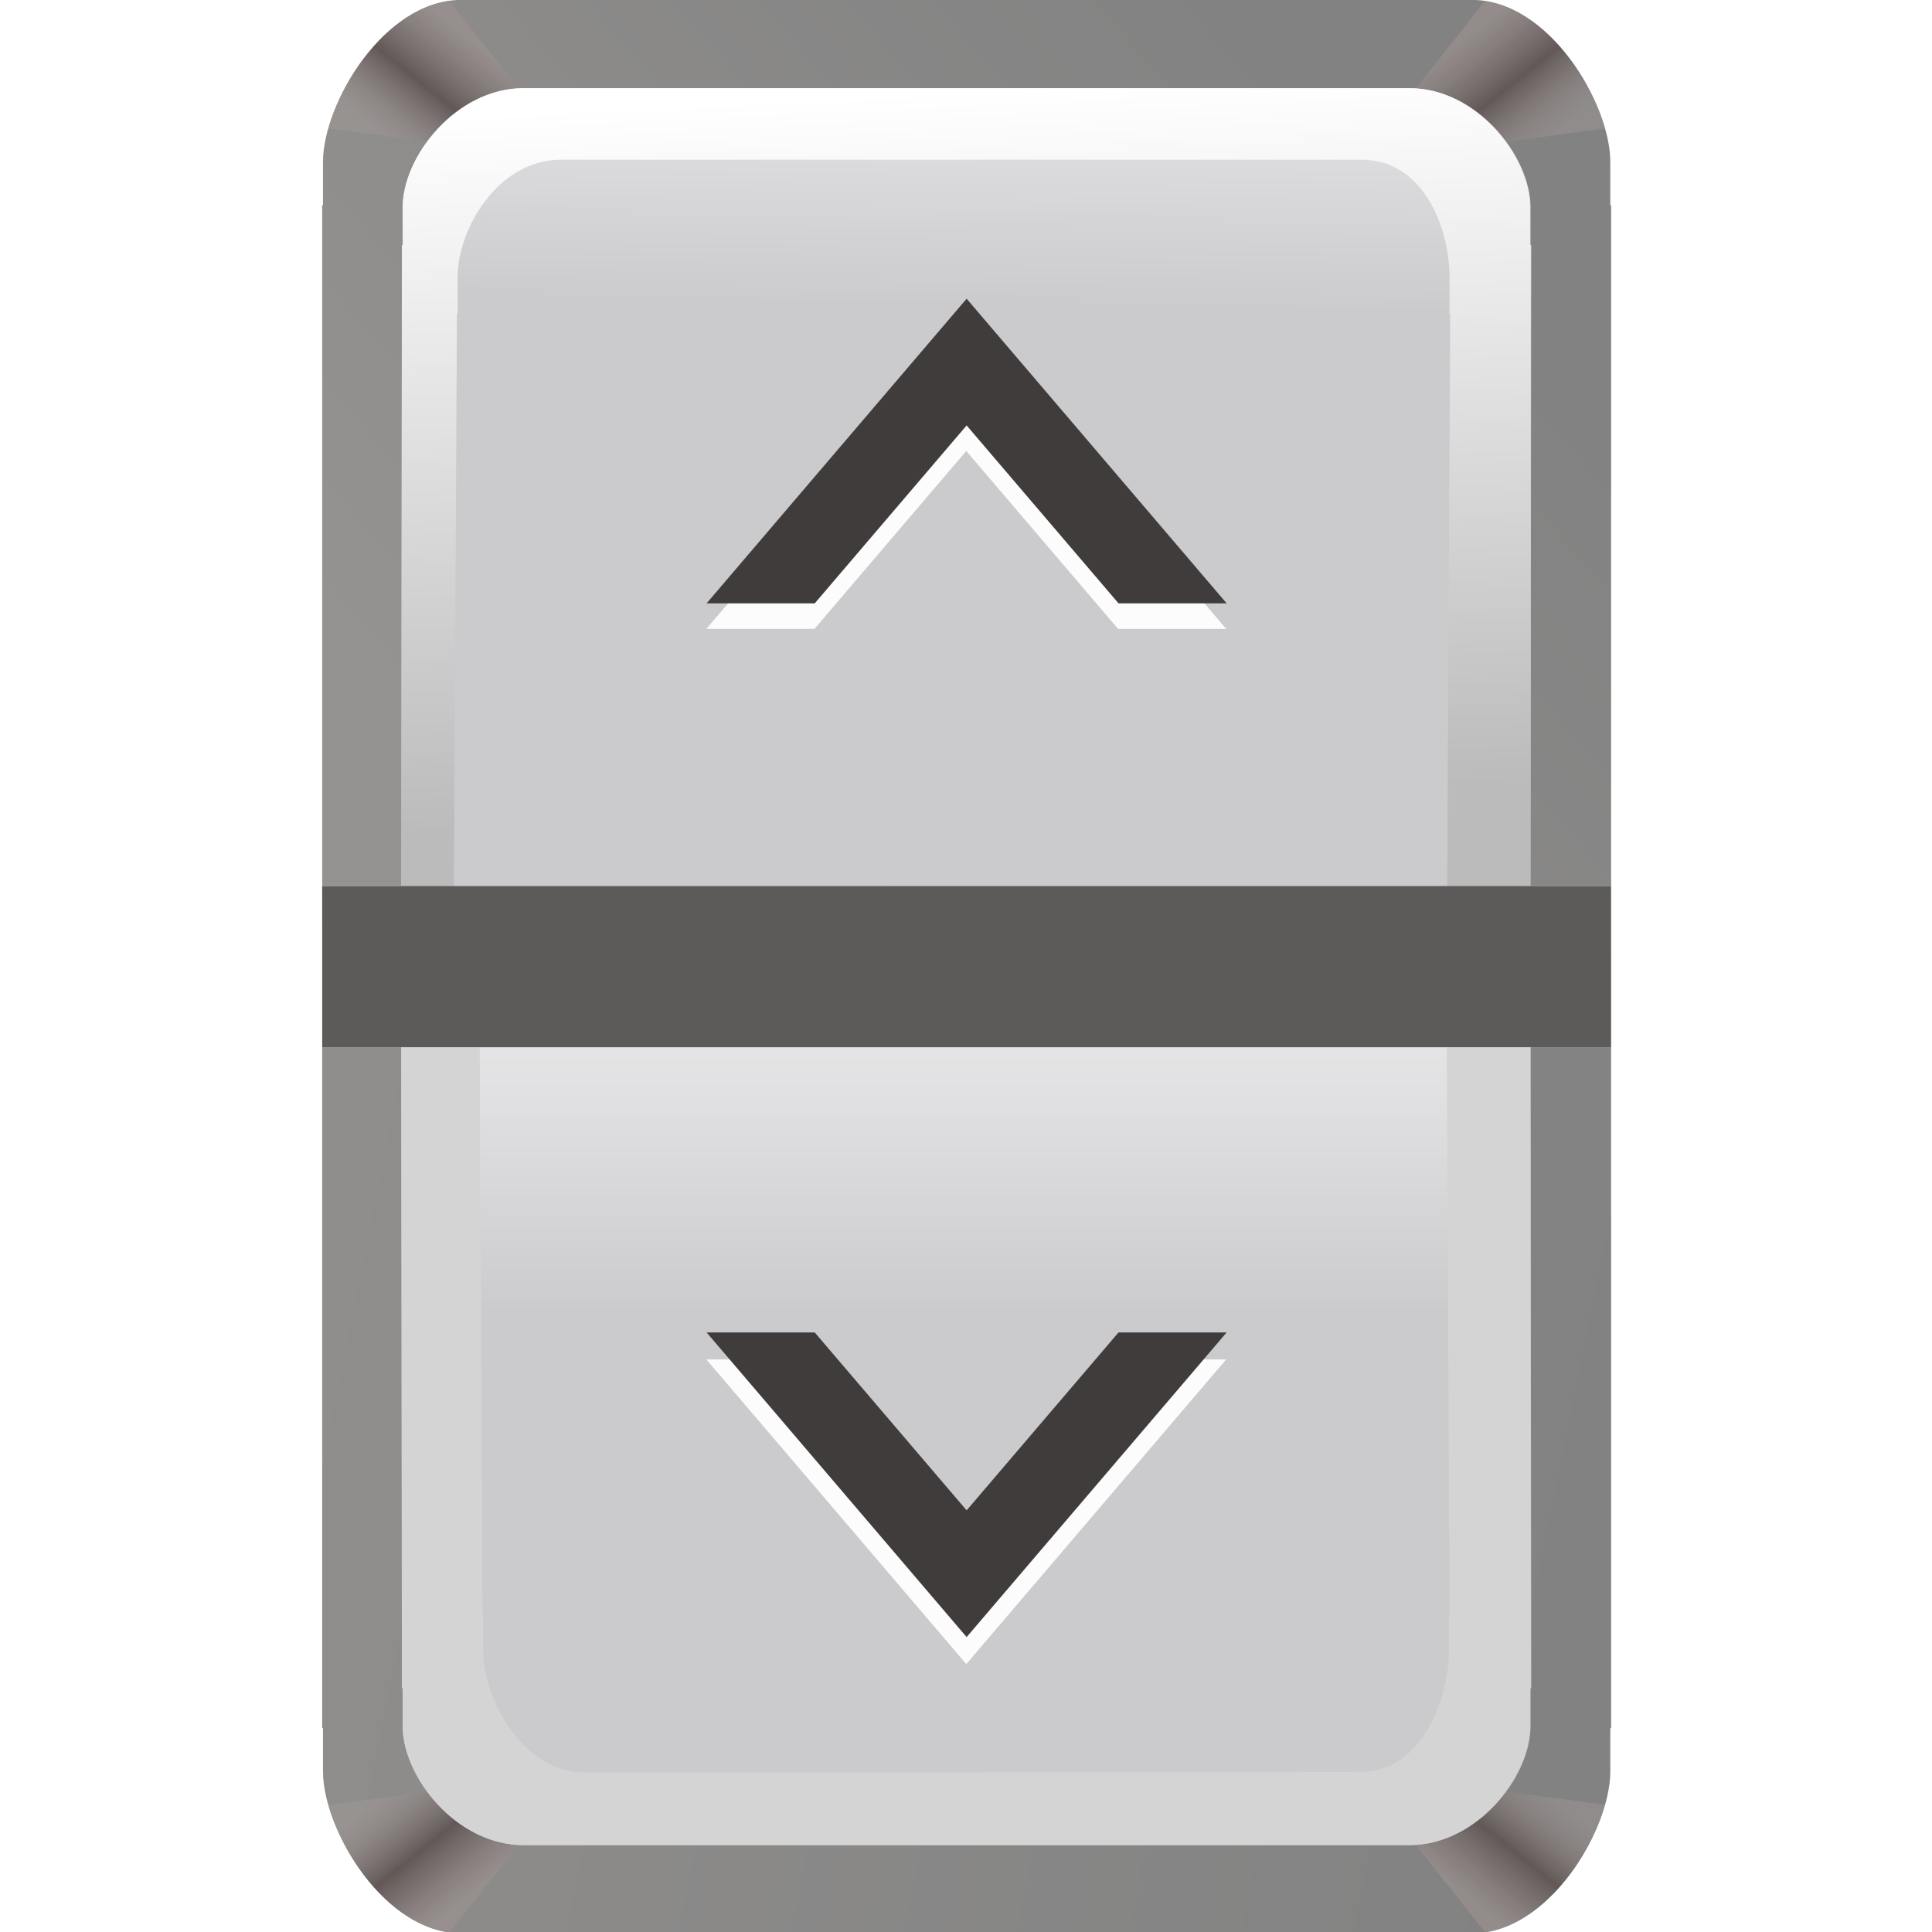 <svg height="24" viewBox="0 0 24 24" width="24" xmlns="http://www.w3.org/2000/svg" xmlns:xlink="http://www.w3.org/1999/xlink"><linearGradient id="a"><stop offset="0" stop-color="#a49a99" stop-opacity=".393"/><stop offset=".5" stop-color="#625957"/><stop offset="1" stop-color="#9c9290" stop-opacity=".64"/></linearGradient><linearGradient id="b" gradientUnits="userSpaceOnUse" x1="72" x2="74.639" y1="4" y2="57.685"><stop offset="0" stop-color="#fff"/><stop offset="1" stop-color="#bbb"/></linearGradient><linearGradient id="c" gradientTransform="matrix(1.032 0 0 1.046 -2.031 -11.178)" gradientUnits="userSpaceOnUse" x1="21.416" x2="27.068" xlink:href="#a" y1="13.177" y2="6.033"/><linearGradient id="d" gradientTransform="matrix(-1.032 0 0 1.046 130.112 -11.178)" gradientUnits="userSpaceOnUse" x1="21.416" x2="27.068" xlink:href="#a" y1="13.177" y2="6.033"/><filter id="e" color-interpolation-filters="sRGB" height="1.011" width="1.008" x="-.004" y="-.006"><feGaussianBlur stdDeviation=".139"/></filter><linearGradient id="f" gradientTransform="matrix(1.032 0 0 -1.046 -2.031 139.178)" gradientUnits="userSpaceOnUse" x1="21.416" x2="27.068" xlink:href="#a" y1="13.177" y2="6.033"/><linearGradient id="g" gradientTransform="matrix(-1.032 0 0 -1.046 130.112 139.178)" gradientUnits="userSpaceOnUse" x1="21.416" x2="27.068" xlink:href="#a" y1="13.177" y2="6.033"/><filter id="h" color-interpolation-filters="sRGB" height="1.147" width="1.1" x="-.05" y="-.074"><feGaussianBlur stdDeviation="1.89"/></filter><filter id="i" color-interpolation-filters="sRGB" height="1.128" width="1.077" x="-.038" y="-.064"><feGaussianBlur stdDeviation=".652"/></filter><filter id="j" color-interpolation-filters="sRGB" height="1.096" width="1.058" x="-.029" y="-.048"><feGaussianBlur stdDeviation=".489"/></filter><linearGradient id="k"><stop offset="0" stop-color="#cbcbcd"/><stop offset=".5" stop-color="#e0e0e2"/><stop offset="1" stop-color="#f2f2f2"/></linearGradient><linearGradient id="l" gradientTransform="matrix(1.008 0 0 .964 -.534 -3.497)" gradientUnits="userSpaceOnUse" x1="63.568" x2="64" xlink:href="#k" y1="20.533" y2="-8"/><linearGradient id="m" gradientTransform="matrix(1.008 0 0 .964 -.534 8.14)" gradientUnits="userSpaceOnUse" x1="64" x2="64" xlink:href="#k" y1="84" y2="52"/><linearGradient id="n"><stop offset="0" stop-color="#959391"/><stop offset="1" stop-color="#828282"/></linearGradient><linearGradient id="o" gradientTransform="matrix(1.025 0 0 1.039 -1.593 3.772)" gradientUnits="userSpaceOnUse" x1="-20" x2="109.415" xlink:href="#n" y1="68" y2="94.403"/><linearGradient id="p" gradientTransform="matrix(1.025 0 0 1.039 -1.593 -7.864)" gradientUnits="userSpaceOnUse" x1="52.109" x2="109.415" xlink:href="#n" y1="83.378" y2="32.781"/><g transform="matrix(.172 0 0 .172 1 1)"><path d="m28.367 127.213c-5.388 0-9.725-49.794-9.725-45.714v-3.006h-.057v-12.901h90.83v12.901h-.057v3.006c0 4.08-4.337 45.714-9.725 45.714z" fill="#5f5a57" filter="url(#h)" opacity=".746" transform="matrix(.994 0 0 .11 .413 112.545)"/><path d="m27.48 133.818c-5.522 0-9.967-7.46-9.967-11.697v-3.122h-.058v-49.18h93.09v49.18h-.058v3.122c0 4.237-4.445 11.697-9.967 11.697z" fill="url(#o)"/><path d="m35.795 122.158-17.895 2.386c1.111 3.908 4.548 8.635 8.746 9.205z" fill="url(#f)" fill-rule="evenodd"/><path d="m92.287 122.158 9.144 11.583c4.166-.619 7.569-5.322 8.669-9.207z" fill="url(#g)" fill-rule="evenodd"/><path d="m32.005 127.447c-4.838 0-8.732-4.905-8.732-8.604v-2.726h-.051l-.051-46.299h81.556l.051 46.299h-.051v2.726c0 3.699-3.894 8.604-8.732 8.604z" fill="url(#m)"/><path d="m32.27 6.543c-4.798-0-8.66 5.089-8.66 8.928v2.828h-.051l-.05 48.041 5.622.486.202-42.919h.047v-2.73c0-3.705 2.821-9.192 7.288-9.191l55.482.019c4.467.002 6.423 5.414 6.423 9.119v2.73h.049l-.202 42.919 5.973-.433.05-48.041h-.051v-2.828c0-3.838-3.862-8.928-8.66-8.928z" fill="#d4d4d4" filter="url(#e)" transform="matrix(1.008 0 0 -.964 -.534 133.752)"/><path d="m64 109.776-20.36-24.447h8.468l11.891 14.277 11.891-14.277h8.468z" fill="#fdfcfc" filter="url(#j)" transform="matrix(.922 0 0 .9 4.966 15.573)"/><path d="m63.999 112.421-18.78-22.002h7.811l10.969 12.849 10.969-12.849h7.811z" fill="#403c3b"/><path d="m27.48-5.818c-5.522-0-9.967 7.46-9.967 11.697v3.122h-.058v49.18h93.09v-49.18h-.058v-3.122c0-4.237-4.445-11.697-9.967-11.697z" fill="url(#p)"/><path d="m26.643-5.749c-4.196.572-7.633 5.298-8.744 9.205l17.895 2.386z" fill="url(#c)" fill-rule="evenodd"/><path d="m101.433-5.742-9.146 11.585 17.813-2.375c-1.101-3.885-4.502-8.59-8.667-9.209z" fill="url(#d)" fill-rule="evenodd"/><path d="m32.005.554c-4.838-0-8.732 4.905-8.732 8.604v2.726h-.051l-.051 46.299h81.556l.051-46.299h-.051v-2.726c0-3.699-3.894-8.604-8.732-8.604z" fill="url(#l)"/><path d="m32.27 4.203c-4.798-0-8.66 5.089-8.66 8.928v2.828h-.051l-.05 48.041 3.78.038.213-42.917h.047v-2.73c0-3.705 2.93-8.83 7.397-8.83h57.361c4.467 0 6.313 5.125 6.313 8.83v2.73h.049l-.213 42.917 5.935-.038.05-48.041h-.051v-2.828c0-3.838-3.862-8.928-8.66-8.928z" fill="url(#b)" filter="url(#e)" transform="matrix(1.008 0 0 .964 -.534 -3.497)"/><path d="m64 22.224-20.36 24.447h8.468l11.891-14.277 11.891 14.277h8.468z" fill="#fdfcfc" filter="url(#i)" transform="matrix(.922 0 0 .9 4.966 -2.398)"/><path d="m63.999 15.759-18.78 22.002h7.811l10.969-12.849 10.969 12.849h7.811z" fill="#403c3b"/><path d="m17.454 58.183.002 6.432v5.204h93.088v-5.204l-.002-6.432z" fill="#5c5b5a"/></g></svg>